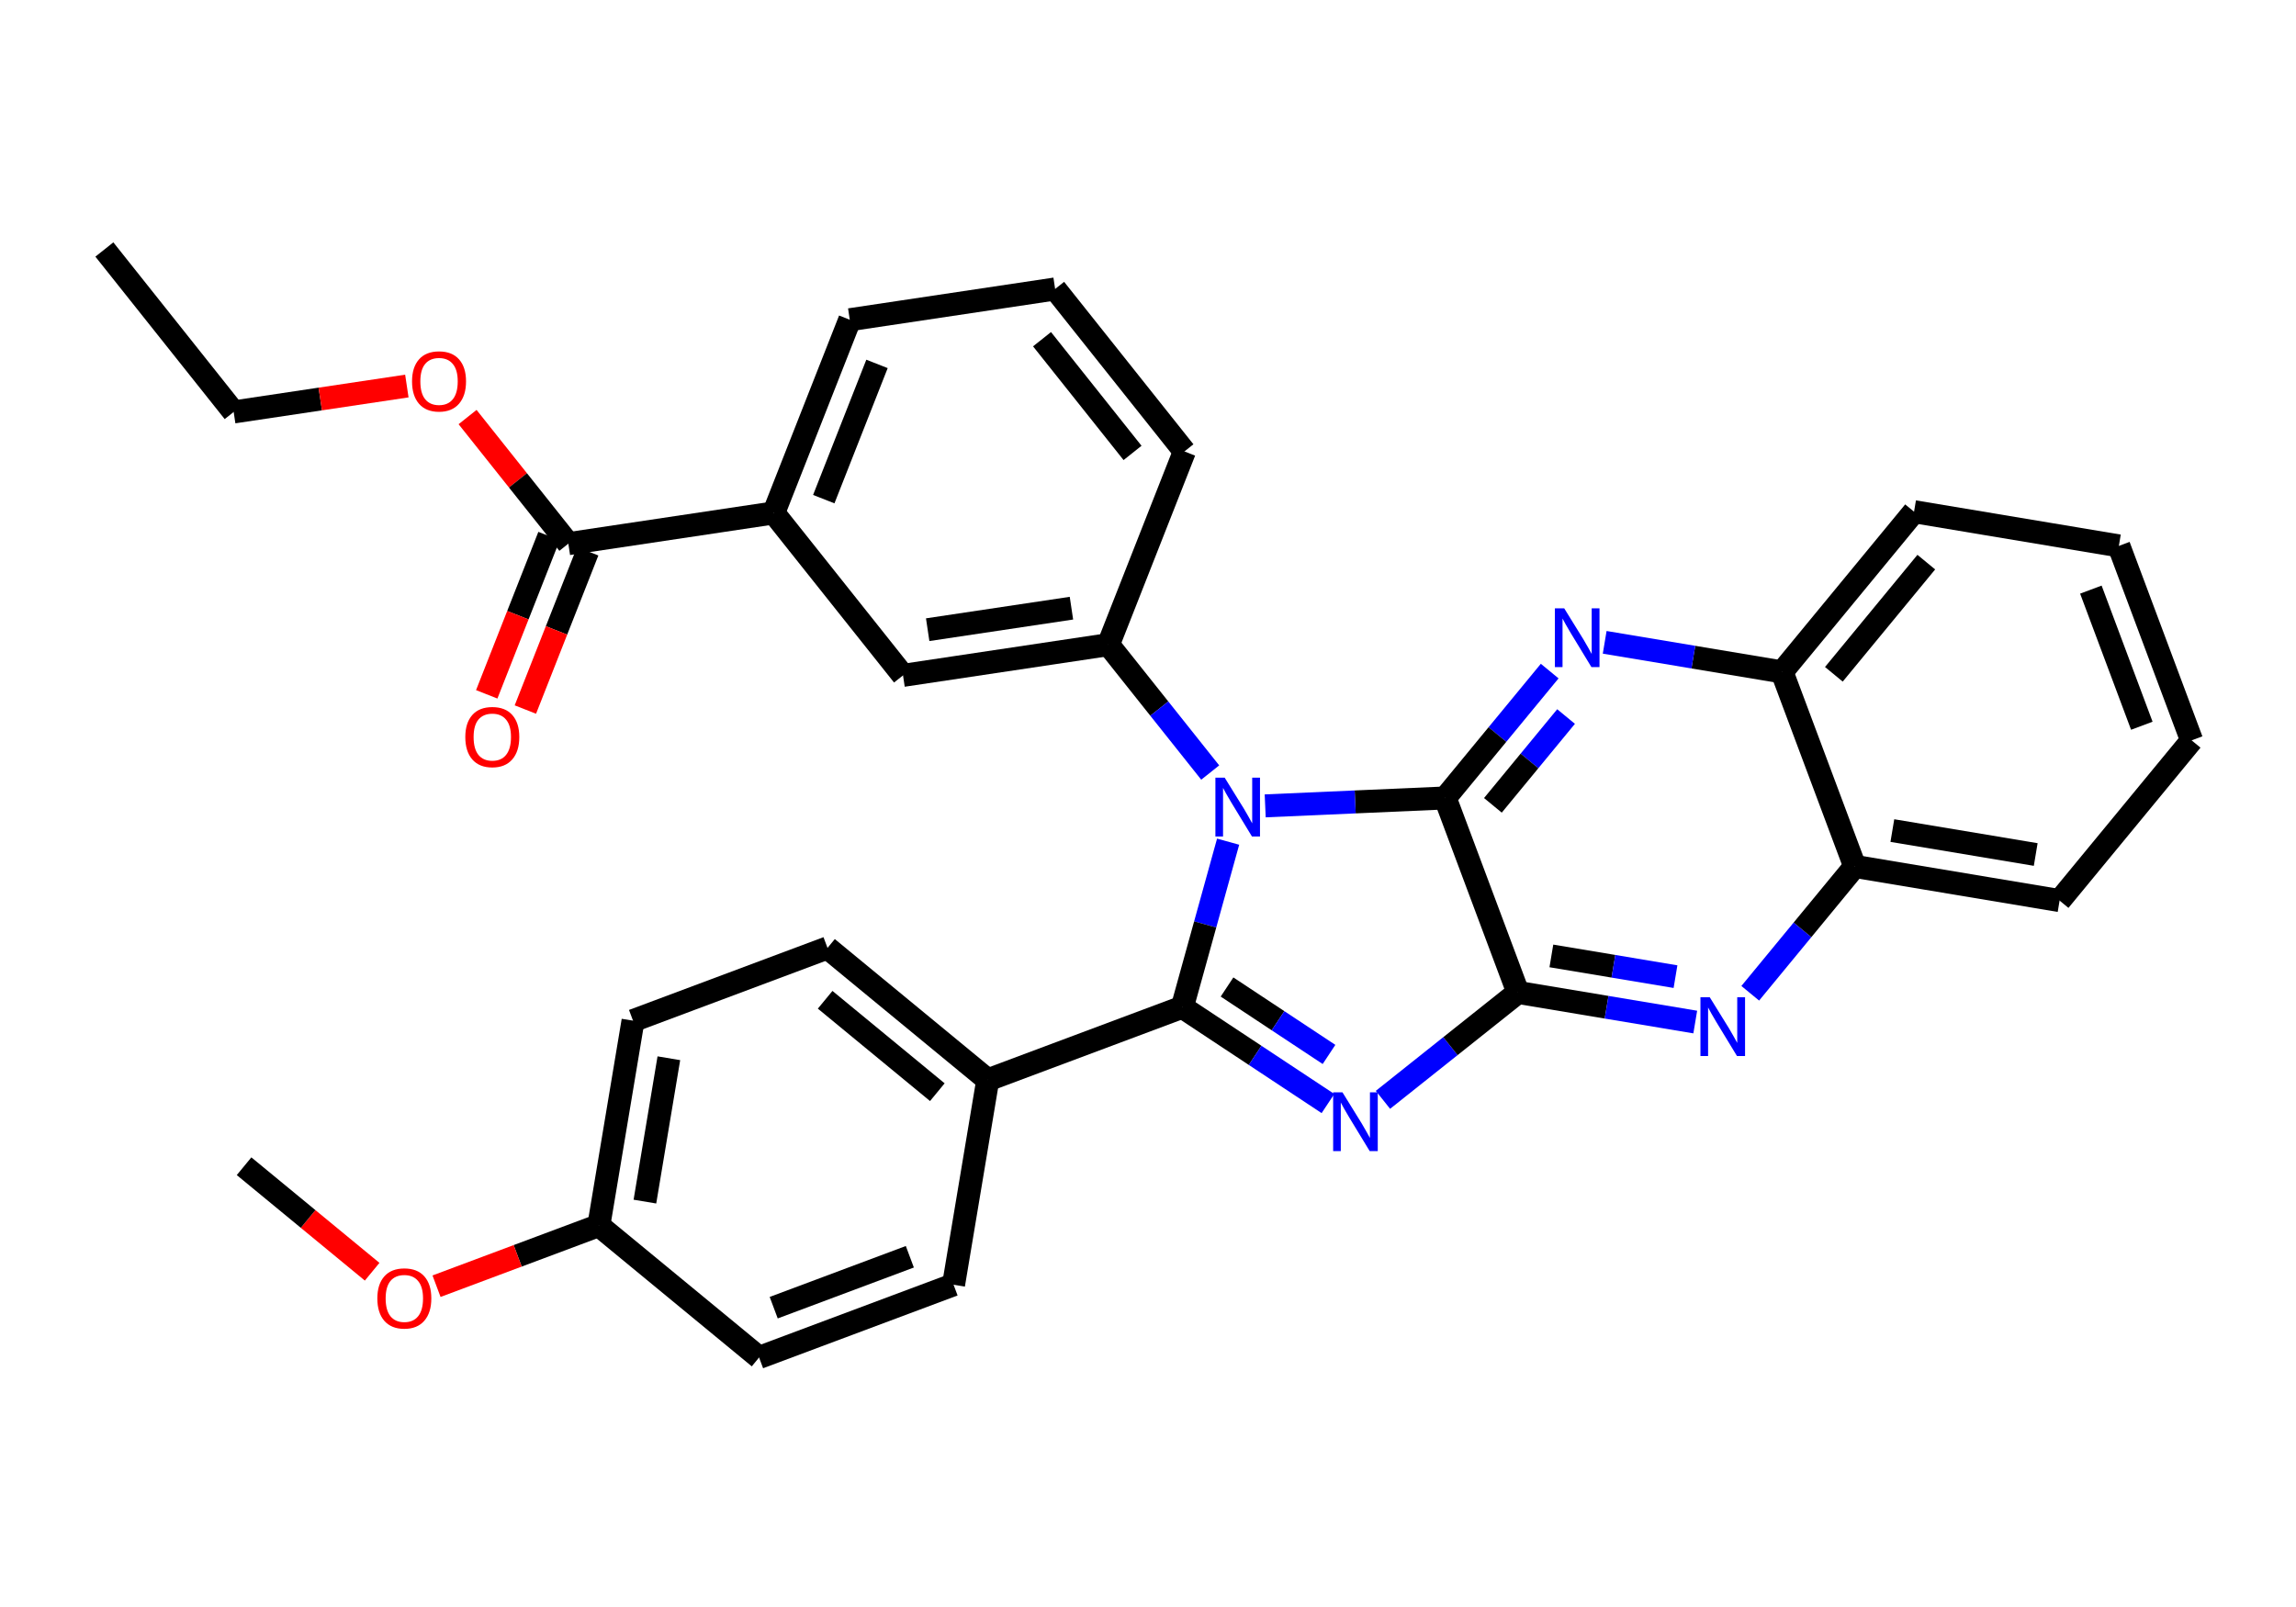 <?xml version='1.0' encoding='iso-8859-1'?>
<svg version='1.1' baseProfile='full'
              xmlns='http://www.w3.org/2000/svg'
                      xmlns:rdkit='http://www.rdkit.org/xml'
                      xmlns:xlink='http://www.w3.org/1999/xlink'
                  xml:space='preserve'
width='200px' height='140px' viewBox='0 0 200 140'>
<!-- END OF HEADER -->
<rect style='opacity:1.0;fill:#FFFFFF;stroke:none' width='200' height='140' x='0' y='0'> </rect>
<path class='bond-0 atom-0 atom-1' d='M 9.091,21.736 L 20.355,35.889' style='fill:none;fill-rule:evenodd;stroke:#000000;stroke-width:2.0px;stroke-linecap:butt;stroke-linejoin:miter;stroke-opacity:1' />
<path class='bond-1 atom-1 atom-2' d='M 20.355,35.889 L 27.898,34.76' style='fill:none;fill-rule:evenodd;stroke:#000000;stroke-width:2.0px;stroke-linecap:butt;stroke-linejoin:miter;stroke-opacity:1' />
<path class='bond-1 atom-1 atom-2' d='M 27.898,34.76 L 35.44,33.631' style='fill:none;fill-rule:evenodd;stroke:#FF0000;stroke-width:2.0px;stroke-linecap:butt;stroke-linejoin:miter;stroke-opacity:1' />
<path class='bond-2 atom-2 atom-3' d='M 40.729,36.333 L 45.118,41.848' style='fill:none;fill-rule:evenodd;stroke:#FF0000;stroke-width:2.0px;stroke-linecap:butt;stroke-linejoin:miter;stroke-opacity:1' />
<path class='bond-2 atom-2 atom-3' d='M 45.118,41.848 L 49.508,47.364' style='fill:none;fill-rule:evenodd;stroke:#000000;stroke-width:2.0px;stroke-linecap:butt;stroke-linejoin:miter;stroke-opacity:1' />
<path class='bond-3 atom-3 atom-4' d='M 47.825,46.701 L 45.111,53.596' style='fill:none;fill-rule:evenodd;stroke:#000000;stroke-width:2.0px;stroke-linecap:butt;stroke-linejoin:miter;stroke-opacity:1' />
<path class='bond-3 atom-3 atom-4' d='M 45.111,53.596 L 42.398,60.49' style='fill:none;fill-rule:evenodd;stroke:#FF0000;stroke-width:2.0px;stroke-linecap:butt;stroke-linejoin:miter;stroke-opacity:1' />
<path class='bond-3 atom-3 atom-4' d='M 51.191,48.026 L 48.477,54.921' style='fill:none;fill-rule:evenodd;stroke:#000000;stroke-width:2.0px;stroke-linecap:butt;stroke-linejoin:miter;stroke-opacity:1' />
<path class='bond-3 atom-3 atom-4' d='M 48.477,54.921 L 45.764,61.815' style='fill:none;fill-rule:evenodd;stroke:#FF0000;stroke-width:2.0px;stroke-linecap:butt;stroke-linejoin:miter;stroke-opacity:1' />
<path class='bond-4 atom-3 atom-5' d='M 49.508,47.364 L 67.397,44.685' style='fill:none;fill-rule:evenodd;stroke:#000000;stroke-width:2.0px;stroke-linecap:butt;stroke-linejoin:miter;stroke-opacity:1' />
<path class='bond-5 atom-5 atom-6' d='M 67.397,44.685 L 74.021,27.854' style='fill:none;fill-rule:evenodd;stroke:#000000;stroke-width:2.0px;stroke-linecap:butt;stroke-linejoin:miter;stroke-opacity:1' />
<path class='bond-5 atom-5 atom-6' d='M 71.757,43.485 L 76.394,31.703' style='fill:none;fill-rule:evenodd;stroke:#000000;stroke-width:2.0px;stroke-linecap:butt;stroke-linejoin:miter;stroke-opacity:1' />
<path class='bond-31 atom-31 atom-5' d='M 78.661,58.838 L 67.397,44.685' style='fill:none;fill-rule:evenodd;stroke:#000000;stroke-width:2.0px;stroke-linecap:butt;stroke-linejoin:miter;stroke-opacity:1' />
<path class='bond-6 atom-6 atom-7' d='M 74.021,27.854 L 91.91,25.175' style='fill:none;fill-rule:evenodd;stroke:#000000;stroke-width:2.0px;stroke-linecap:butt;stroke-linejoin:miter;stroke-opacity:1' />
<path class='bond-7 atom-7 atom-8' d='M 91.91,25.175 L 103.174,39.328' style='fill:none;fill-rule:evenodd;stroke:#000000;stroke-width:2.0px;stroke-linecap:butt;stroke-linejoin:miter;stroke-opacity:1' />
<path class='bond-7 atom-7 atom-8' d='M 90.769,29.551 L 98.654,39.458' style='fill:none;fill-rule:evenodd;stroke:#000000;stroke-width:2.0px;stroke-linecap:butt;stroke-linejoin:miter;stroke-opacity:1' />
<path class='bond-8 atom-8 atom-9' d='M 103.174,39.328 L 96.55,56.159' style='fill:none;fill-rule:evenodd;stroke:#000000;stroke-width:2.0px;stroke-linecap:butt;stroke-linejoin:miter;stroke-opacity:1' />
<path class='bond-9 atom-9 atom-10' d='M 96.55,56.159 L 100.984,61.731' style='fill:none;fill-rule:evenodd;stroke:#000000;stroke-width:2.0px;stroke-linecap:butt;stroke-linejoin:miter;stroke-opacity:1' />
<path class='bond-9 atom-9 atom-10' d='M 100.984,61.731 L 105.419,67.303' style='fill:none;fill-rule:evenodd;stroke:#0000FF;stroke-width:2.0px;stroke-linecap:butt;stroke-linejoin:miter;stroke-opacity:1' />
<path class='bond-30 atom-9 atom-31' d='M 96.55,56.159 L 78.661,58.838' style='fill:none;fill-rule:evenodd;stroke:#000000;stroke-width:2.0px;stroke-linecap:butt;stroke-linejoin:miter;stroke-opacity:1' />
<path class='bond-30 atom-9 atom-31' d='M 93.331,52.983 L 80.808,54.858' style='fill:none;fill-rule:evenodd;stroke:#000000;stroke-width:2.0px;stroke-linecap:butt;stroke-linejoin:miter;stroke-opacity:1' />
<path class='bond-10 atom-10 atom-11' d='M 106.979,73.326 L 104.982,80.535' style='fill:none;fill-rule:evenodd;stroke:#0000FF;stroke-width:2.0px;stroke-linecap:butt;stroke-linejoin:miter;stroke-opacity:1' />
<path class='bond-10 atom-10 atom-11' d='M 104.982,80.535 L 102.985,87.744' style='fill:none;fill-rule:evenodd;stroke:#000000;stroke-width:2.0px;stroke-linecap:butt;stroke-linejoin:miter;stroke-opacity:1' />
<path class='bond-32 atom-30 atom-10' d='M 125.885,69.518 L 118.047,69.862' style='fill:none;fill-rule:evenodd;stroke:#000000;stroke-width:2.0px;stroke-linecap:butt;stroke-linejoin:miter;stroke-opacity:1' />
<path class='bond-32 atom-30 atom-10' d='M 118.047,69.862 L 110.209,70.207' style='fill:none;fill-rule:evenodd;stroke:#0000FF;stroke-width:2.0px;stroke-linecap:butt;stroke-linejoin:miter;stroke-opacity:1' />
<path class='bond-11 atom-11 atom-12' d='M 102.985,87.744 L 86.044,94.083' style='fill:none;fill-rule:evenodd;stroke:#000000;stroke-width:2.0px;stroke-linecap:butt;stroke-linejoin:miter;stroke-opacity:1' />
<path class='bond-19 atom-11 atom-20' d='M 102.985,87.744 L 109.33,91.941' style='fill:none;fill-rule:evenodd;stroke:#000000;stroke-width:2.0px;stroke-linecap:butt;stroke-linejoin:miter;stroke-opacity:1' />
<path class='bond-19 atom-11 atom-20' d='M 109.33,91.941 L 115.676,96.139' style='fill:none;fill-rule:evenodd;stroke:#0000FF;stroke-width:2.0px;stroke-linecap:butt;stroke-linejoin:miter;stroke-opacity:1' />
<path class='bond-19 atom-11 atom-20' d='M 106.884,85.986 L 111.326,88.924' style='fill:none;fill-rule:evenodd;stroke:#000000;stroke-width:2.0px;stroke-linecap:butt;stroke-linejoin:miter;stroke-opacity:1' />
<path class='bond-19 atom-11 atom-20' d='M 111.326,88.924 L 115.768,91.862' style='fill:none;fill-rule:evenodd;stroke:#0000FF;stroke-width:2.0px;stroke-linecap:butt;stroke-linejoin:miter;stroke-opacity:1' />
<path class='bond-12 atom-12 atom-13' d='M 86.044,94.083 L 72.083,82.582' style='fill:none;fill-rule:evenodd;stroke:#000000;stroke-width:2.0px;stroke-linecap:butt;stroke-linejoin:miter;stroke-opacity:1' />
<path class='bond-12 atom-12 atom-13' d='M 81.649,95.15 L 71.877,87.099' style='fill:none;fill-rule:evenodd;stroke:#000000;stroke-width:2.0px;stroke-linecap:butt;stroke-linejoin:miter;stroke-opacity:1' />
<path class='bond-33 atom-19 atom-12' d='M 83.063,111.924 L 86.044,94.083' style='fill:none;fill-rule:evenodd;stroke:#000000;stroke-width:2.0px;stroke-linecap:butt;stroke-linejoin:miter;stroke-opacity:1' />
<path class='bond-13 atom-13 atom-14' d='M 72.083,82.582 L 55.142,88.921' style='fill:none;fill-rule:evenodd;stroke:#000000;stroke-width:2.0px;stroke-linecap:butt;stroke-linejoin:miter;stroke-opacity:1' />
<path class='bond-14 atom-14 atom-15' d='M 55.142,88.921 L 52.162,106.762' style='fill:none;fill-rule:evenodd;stroke:#000000;stroke-width:2.0px;stroke-linecap:butt;stroke-linejoin:miter;stroke-opacity:1' />
<path class='bond-14 atom-14 atom-15' d='M 58.263,92.193 L 56.177,104.682' style='fill:none;fill-rule:evenodd;stroke:#000000;stroke-width:2.0px;stroke-linecap:butt;stroke-linejoin:miter;stroke-opacity:1' />
<path class='bond-15 atom-15 atom-16' d='M 52.162,106.762 L 45.093,109.407' style='fill:none;fill-rule:evenodd;stroke:#000000;stroke-width:2.0px;stroke-linecap:butt;stroke-linejoin:miter;stroke-opacity:1' />
<path class='bond-15 atom-15 atom-16' d='M 45.093,109.407 L 38.025,112.052' style='fill:none;fill-rule:evenodd;stroke:#FF0000;stroke-width:2.0px;stroke-linecap:butt;stroke-linejoin:miter;stroke-opacity:1' />
<path class='bond-17 atom-15 atom-18' d='M 52.162,106.762 L 66.122,118.263' style='fill:none;fill-rule:evenodd;stroke:#000000;stroke-width:2.0px;stroke-linecap:butt;stroke-linejoin:miter;stroke-opacity:1' />
<path class='bond-16 atom-16 atom-17' d='M 32.417,110.791 L 26.839,106.195' style='fill:none;fill-rule:evenodd;stroke:#FF0000;stroke-width:2.0px;stroke-linecap:butt;stroke-linejoin:miter;stroke-opacity:1' />
<path class='bond-16 atom-16 atom-17' d='M 26.839,106.195 L 21.26,101.6' style='fill:none;fill-rule:evenodd;stroke:#000000;stroke-width:2.0px;stroke-linecap:butt;stroke-linejoin:miter;stroke-opacity:1' />
<path class='bond-18 atom-18 atom-19' d='M 66.122,118.263 L 83.063,111.924' style='fill:none;fill-rule:evenodd;stroke:#000000;stroke-width:2.0px;stroke-linecap:butt;stroke-linejoin:miter;stroke-opacity:1' />
<path class='bond-18 atom-18 atom-19' d='M 67.396,113.924 L 79.254,109.487' style='fill:none;fill-rule:evenodd;stroke:#000000;stroke-width:2.0px;stroke-linecap:butt;stroke-linejoin:miter;stroke-opacity:1' />
<path class='bond-20 atom-20 atom-21' d='M 120.466,95.817 L 126.345,91.138' style='fill:none;fill-rule:evenodd;stroke:#0000FF;stroke-width:2.0px;stroke-linecap:butt;stroke-linejoin:miter;stroke-opacity:1' />
<path class='bond-20 atom-20 atom-21' d='M 126.345,91.138 L 132.224,86.459' style='fill:none;fill-rule:evenodd;stroke:#000000;stroke-width:2.0px;stroke-linecap:butt;stroke-linejoin:miter;stroke-opacity:1' />
<path class='bond-21 atom-21 atom-22' d='M 132.224,86.459 L 139.947,87.749' style='fill:none;fill-rule:evenodd;stroke:#000000;stroke-width:2.0px;stroke-linecap:butt;stroke-linejoin:miter;stroke-opacity:1' />
<path class='bond-21 atom-21 atom-22' d='M 139.947,87.749 L 147.67,89.039' style='fill:none;fill-rule:evenodd;stroke:#0000FF;stroke-width:2.0px;stroke-linecap:butt;stroke-linejoin:miter;stroke-opacity:1' />
<path class='bond-21 atom-21 atom-22' d='M 135.137,83.278 L 140.543,84.181' style='fill:none;fill-rule:evenodd;stroke:#000000;stroke-width:2.0px;stroke-linecap:butt;stroke-linejoin:miter;stroke-opacity:1' />
<path class='bond-21 atom-21 atom-22' d='M 140.543,84.181 L 145.949,85.084' style='fill:none;fill-rule:evenodd;stroke:#0000FF;stroke-width:2.0px;stroke-linecap:butt;stroke-linejoin:miter;stroke-opacity:1' />
<path class='bond-34 atom-30 atom-21' d='M 125.885,69.518 L 132.224,86.459' style='fill:none;fill-rule:evenodd;stroke:#000000;stroke-width:2.0px;stroke-linecap:butt;stroke-linejoin:miter;stroke-opacity:1' />
<path class='bond-22 atom-22 atom-23' d='M 152.46,86.533 L 157.013,81.006' style='fill:none;fill-rule:evenodd;stroke:#0000FF;stroke-width:2.0px;stroke-linecap:butt;stroke-linejoin:miter;stroke-opacity:1' />
<path class='bond-22 atom-22 atom-23' d='M 157.013,81.006 L 161.566,75.479' style='fill:none;fill-rule:evenodd;stroke:#000000;stroke-width:2.0px;stroke-linecap:butt;stroke-linejoin:miter;stroke-opacity:1' />
<path class='bond-23 atom-23 atom-24' d='M 161.566,75.479 L 179.407,78.459' style='fill:none;fill-rule:evenodd;stroke:#000000;stroke-width:2.0px;stroke-linecap:butt;stroke-linejoin:miter;stroke-opacity:1' />
<path class='bond-23 atom-23 atom-24' d='M 164.839,72.358 L 177.327,74.444' style='fill:none;fill-rule:evenodd;stroke:#000000;stroke-width:2.0px;stroke-linecap:butt;stroke-linejoin:miter;stroke-opacity:1' />
<path class='bond-35 atom-28 atom-23' d='M 155.227,58.538 L 161.566,75.479' style='fill:none;fill-rule:evenodd;stroke:#000000;stroke-width:2.0px;stroke-linecap:butt;stroke-linejoin:miter;stroke-opacity:1' />
<path class='bond-24 atom-24 atom-25' d='M 179.407,78.459 L 190.909,64.499' style='fill:none;fill-rule:evenodd;stroke:#000000;stroke-width:2.0px;stroke-linecap:butt;stroke-linejoin:miter;stroke-opacity:1' />
<path class='bond-25 atom-25 atom-26' d='M 190.909,64.499 L 184.57,47.558' style='fill:none;fill-rule:evenodd;stroke:#000000;stroke-width:2.0px;stroke-linecap:butt;stroke-linejoin:miter;stroke-opacity:1' />
<path class='bond-25 atom-25 atom-26' d='M 186.57,63.226 L 182.132,51.367' style='fill:none;fill-rule:evenodd;stroke:#000000;stroke-width:2.0px;stroke-linecap:butt;stroke-linejoin:miter;stroke-opacity:1' />
<path class='bond-26 atom-26 atom-27' d='M 184.57,47.558 L 166.729,44.578' style='fill:none;fill-rule:evenodd;stroke:#000000;stroke-width:2.0px;stroke-linecap:butt;stroke-linejoin:miter;stroke-opacity:1' />
<path class='bond-27 atom-27 atom-28' d='M 166.729,44.578 L 155.227,58.538' style='fill:none;fill-rule:evenodd;stroke:#000000;stroke-width:2.0px;stroke-linecap:butt;stroke-linejoin:miter;stroke-opacity:1' />
<path class='bond-27 atom-27 atom-28' d='M 167.796,48.972 L 159.744,58.744' style='fill:none;fill-rule:evenodd;stroke:#000000;stroke-width:2.0px;stroke-linecap:butt;stroke-linejoin:miter;stroke-opacity:1' />
<path class='bond-28 atom-28 atom-29' d='M 155.227,58.538 L 147.504,57.248' style='fill:none;fill-rule:evenodd;stroke:#000000;stroke-width:2.0px;stroke-linecap:butt;stroke-linejoin:miter;stroke-opacity:1' />
<path class='bond-28 atom-28 atom-29' d='M 147.504,57.248 L 139.781,55.958' style='fill:none;fill-rule:evenodd;stroke:#0000FF;stroke-width:2.0px;stroke-linecap:butt;stroke-linejoin:miter;stroke-opacity:1' />
<path class='bond-29 atom-29 atom-30' d='M 134.991,58.464 L 130.438,63.991' style='fill:none;fill-rule:evenodd;stroke:#0000FF;stroke-width:2.0px;stroke-linecap:butt;stroke-linejoin:miter;stroke-opacity:1' />
<path class='bond-29 atom-29 atom-30' d='M 130.438,63.991 L 125.885,69.518' style='fill:none;fill-rule:evenodd;stroke:#000000;stroke-width:2.0px;stroke-linecap:butt;stroke-linejoin:miter;stroke-opacity:1' />
<path class='bond-29 atom-29 atom-30' d='M 136.417,62.423 L 133.23,66.292' style='fill:none;fill-rule:evenodd;stroke:#0000FF;stroke-width:2.0px;stroke-linecap:butt;stroke-linejoin:miter;stroke-opacity:1' />
<path class='bond-29 atom-29 atom-30' d='M 133.23,66.292 L 130.043,70.16' style='fill:none;fill-rule:evenodd;stroke:#000000;stroke-width:2.0px;stroke-linecap:butt;stroke-linejoin:miter;stroke-opacity:1' />
<path  class='atom-2' d='M 35.892 33.225
Q 35.892 31.995, 36.5 31.308
Q 37.108 30.62, 38.244 30.62
Q 39.38 30.62, 39.987 31.308
Q 40.595 31.995, 40.595 33.225
Q 40.595 34.47, 39.98 35.179
Q 39.365 35.881, 38.244 35.881
Q 37.115 35.881, 36.5 35.179
Q 35.892 34.477, 35.892 33.225
M 38.244 35.302
Q 39.025 35.302, 39.445 34.781
Q 39.872 34.253, 39.872 33.225
Q 39.872 32.219, 39.445 31.713
Q 39.025 31.199, 38.244 31.199
Q 37.462 31.199, 37.035 31.706
Q 36.616 32.212, 36.616 33.225
Q 36.616 34.26, 37.035 34.781
Q 37.462 35.302, 38.244 35.302
' fill='#FF0000'/>
<path  class='atom-4' d='M 40.532 64.21
Q 40.532 62.98, 41.14 62.292
Q 41.747 61.605, 42.883 61.605
Q 44.019 61.605, 44.627 62.292
Q 45.235 62.98, 45.235 64.21
Q 45.235 65.454, 44.62 66.163
Q 44.005 66.865, 42.883 66.865
Q 41.755 66.865, 41.14 66.163
Q 40.532 65.461, 40.532 64.21
M 42.883 66.286
Q 43.665 66.286, 44.084 65.765
Q 44.511 65.237, 44.511 64.21
Q 44.511 63.204, 44.084 62.697
Q 43.665 62.184, 42.883 62.184
Q 42.102 62.184, 41.675 62.69
Q 41.255 63.197, 41.255 64.21
Q 41.255 65.244, 41.675 65.765
Q 42.102 66.286, 42.883 66.286
' fill='#FF0000'/>
<path  class='atom-10' d='M 106.681 67.751
L 108.36 70.464
Q 108.526 70.732, 108.794 71.216
Q 109.062 71.701, 109.076 71.73
L 109.076 67.751
L 109.756 67.751
L 109.756 72.873
L 109.055 72.873
L 107.253 69.907
Q 107.043 69.56, 106.819 69.162
Q 106.602 68.764, 106.537 68.641
L 106.537 72.873
L 105.871 72.873
L 105.871 67.751
L 106.681 67.751
' fill='#0000FF'/>
<path  class='atom-16' d='M 32.869 113.116
Q 32.869 111.886, 33.477 111.198
Q 34.085 110.511, 35.221 110.511
Q 36.357 110.511, 36.965 111.198
Q 37.572 111.886, 37.572 113.116
Q 37.572 114.36, 36.957 115.069
Q 36.342 115.771, 35.221 115.771
Q 34.092 115.771, 33.477 115.069
Q 32.869 114.367, 32.869 113.116
M 35.221 115.192
Q 36.002 115.192, 36.422 114.671
Q 36.849 114.143, 36.849 113.116
Q 36.849 112.11, 36.422 111.604
Q 36.002 111.09, 35.221 111.09
Q 34.44 111.09, 34.013 111.596
Q 33.593 112.103, 33.593 113.116
Q 33.593 114.15, 34.013 114.671
Q 34.44 115.192, 35.221 115.192
' fill='#FF0000'/>
<path  class='atom-20' d='M 116.939 95.162
L 118.617 97.875
Q 118.784 98.143, 119.051 98.628
Q 119.319 99.112, 119.334 99.141
L 119.334 95.162
L 120.014 95.162
L 120.014 100.284
L 119.312 100.284
L 117.51 97.318
Q 117.3 96.971, 117.076 96.573
Q 116.859 96.175, 116.794 96.052
L 116.794 100.284
L 116.128 100.284
L 116.128 95.162
L 116.939 95.162
' fill='#0000FF'/>
<path  class='atom-22' d='M 148.933 86.878
L 150.611 89.591
Q 150.778 89.859, 151.045 90.344
Q 151.313 90.829, 151.327 90.858
L 151.327 86.878
L 152.008 86.878
L 152.008 92.001
L 151.306 92.001
L 149.504 89.034
Q 149.294 88.687, 149.07 88.289
Q 148.853 87.891, 148.788 87.768
L 148.788 92.001
L 148.122 92.001
L 148.122 86.878
L 148.933 86.878
' fill='#0000FF'/>
<path  class='atom-29' d='M 136.254 52.996
L 137.932 55.709
Q 138.099 55.977, 138.367 56.462
Q 138.634 56.947, 138.649 56.976
L 138.649 52.996
L 139.329 52.996
L 139.329 58.119
L 138.627 58.119
L 136.825 55.152
Q 136.616 54.805, 136.391 54.407
Q 136.174 54.009, 136.109 53.886
L 136.109 58.119
L 135.443 58.119
L 135.443 52.996
L 136.254 52.996
' fill='#0000FF'/>
</svg>
